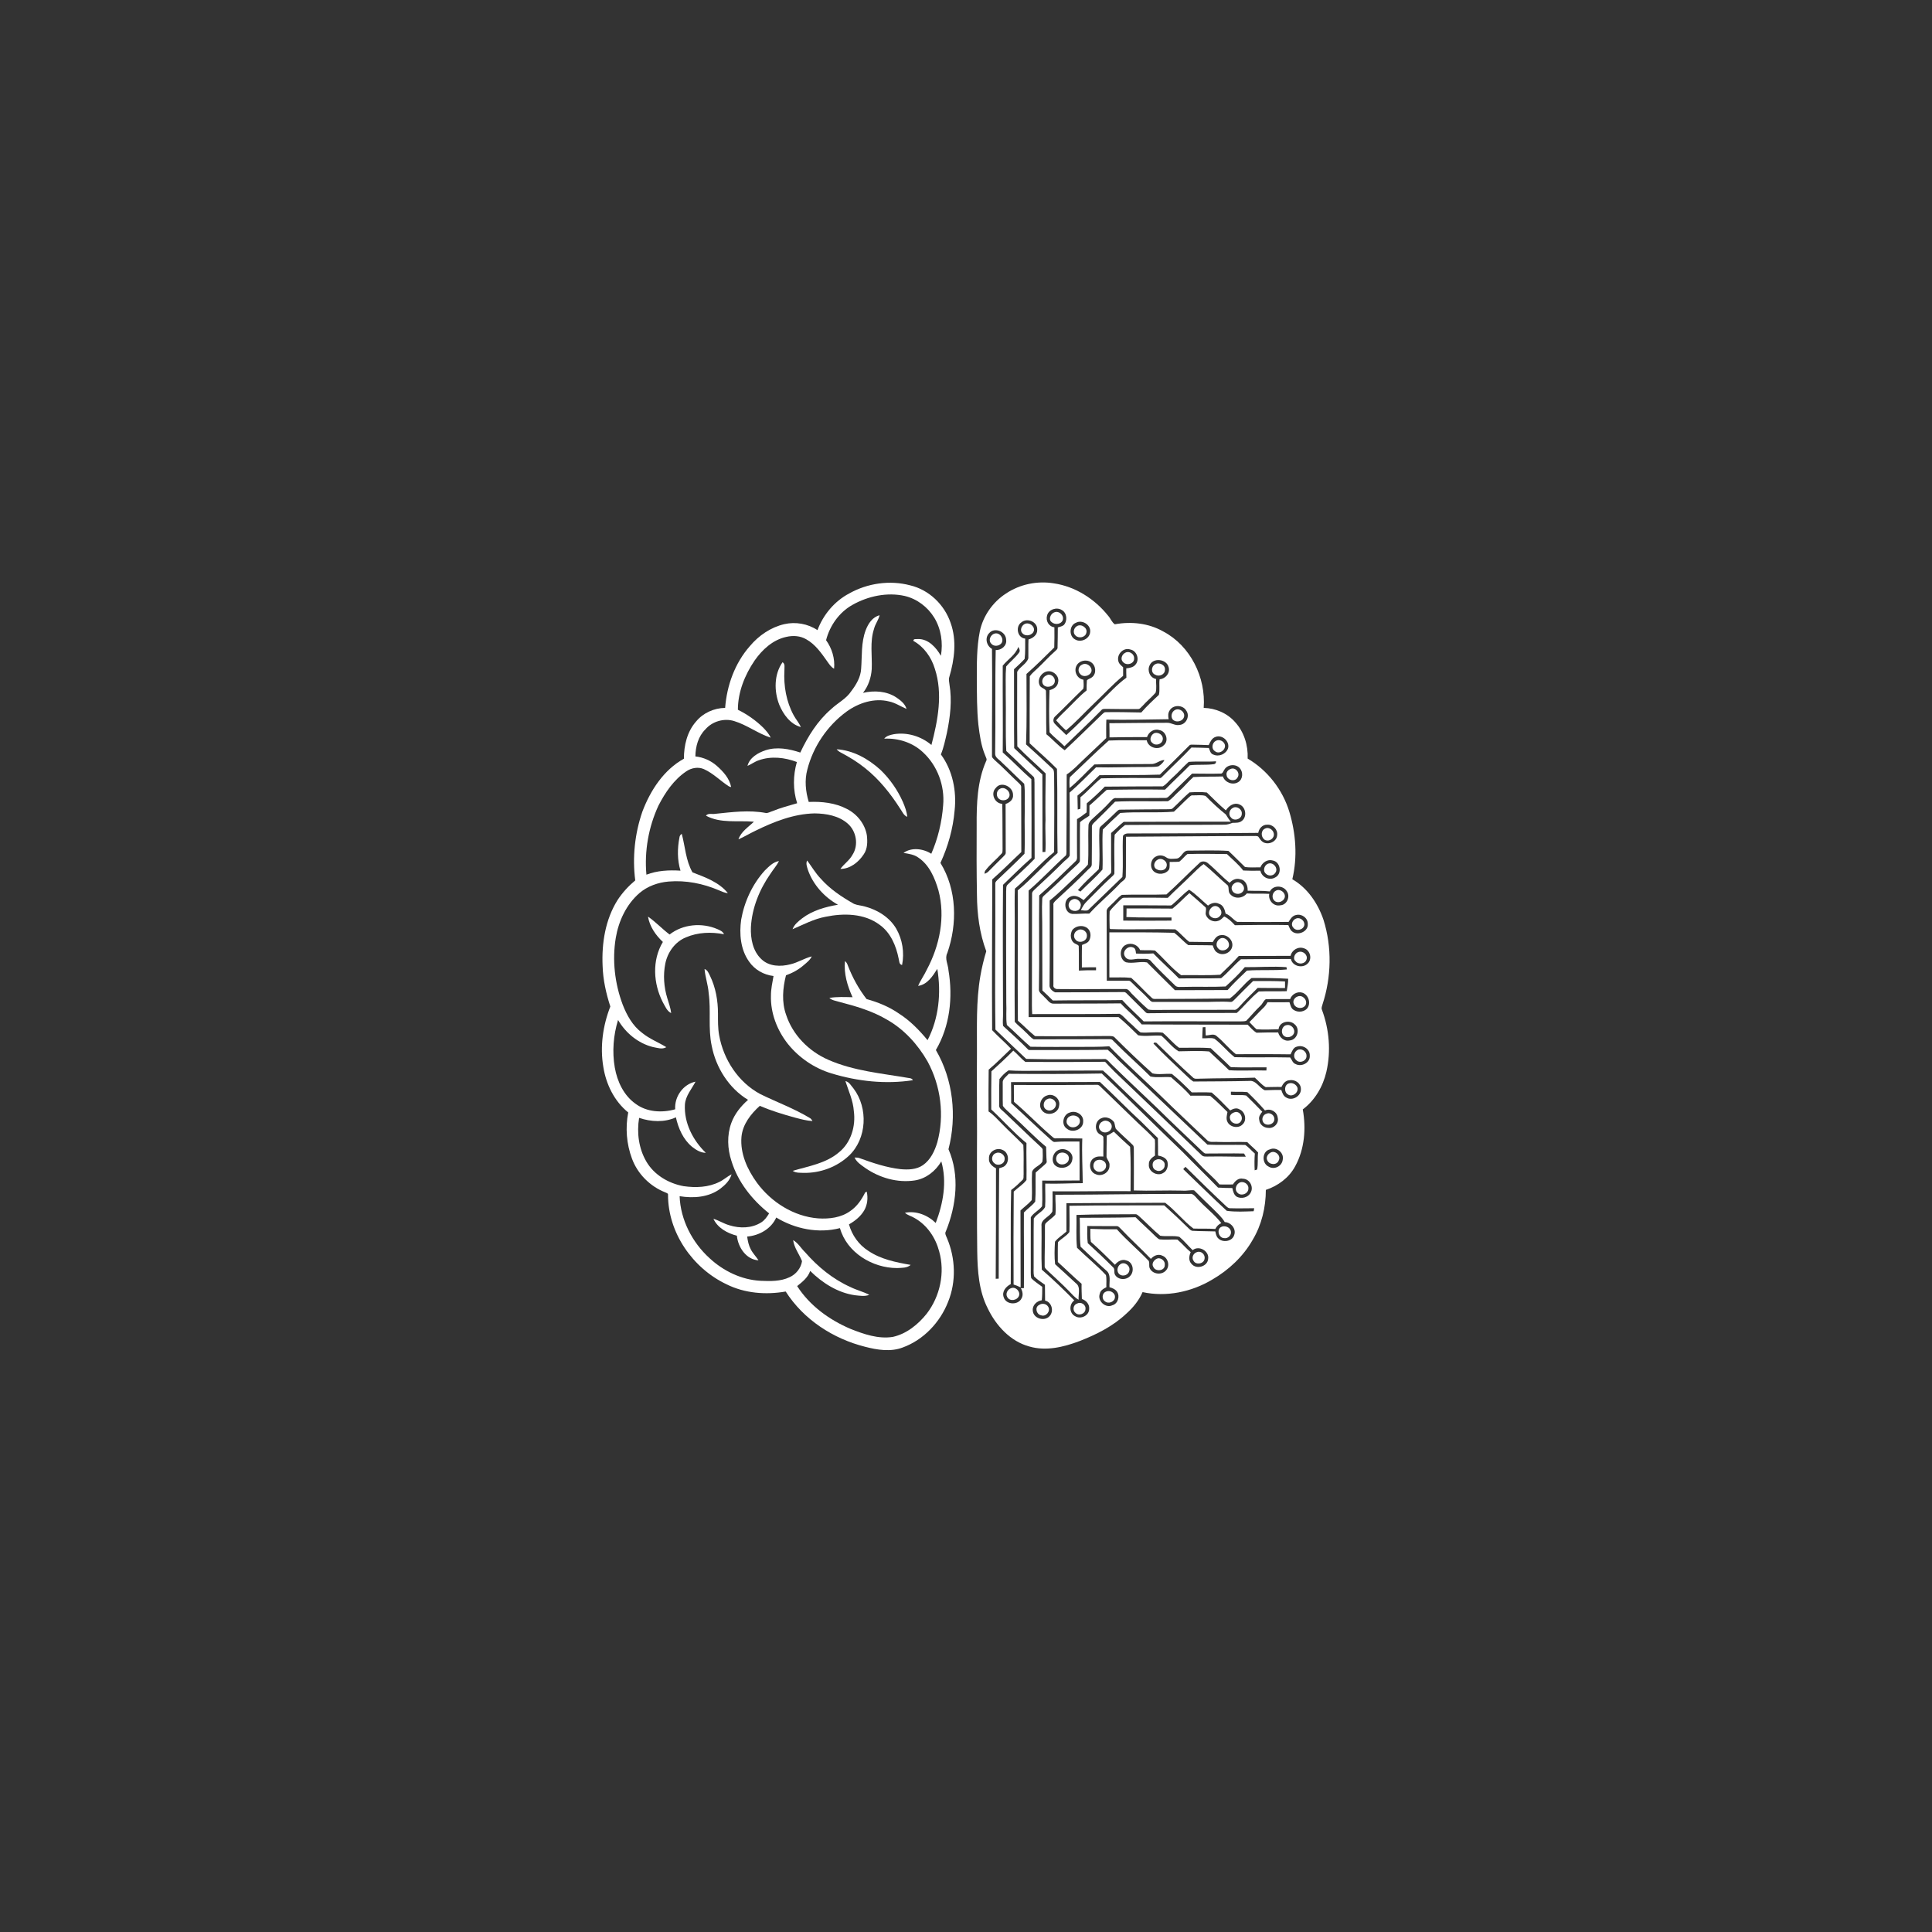 <svg xmlns="http://www.w3.org/2000/svg" xmlns:xlink="http://www.w3.org/1999/xlink" width="500" zoomAndPan="magnify" viewBox="0 0 375 375" height="500" preserveAspectRatio="xMidYMid meet" version="1.0"><rect x="0" y="0" width="375" height="375" fill="#333333" stroke="none"/><defs><clipPath id="22c81f517b"><path d="M 116.438 113 L 186 113 L 186 262.5 L 116.438 262.5 Z M 116.438 113 " clip-rule="nonzero"/></clipPath><clipPath id="5850bc0b79"><path d="M 189 113 L 258.938 113 L 258.938 262 L 189 262 Z M 189 113 " clip-rule="nonzero"/></clipPath></defs><g clip-path="url(#22c81f517b)"><path fill="#ffffff" d="M 164.812 115.199 C 168.371 113.199 172.703 112.562 176.676 113.617 C 180.316 114.48 183.316 117.367 184.512 120.898 C 185.734 124.285 185.262 128.012 184.262 131.398 C 184.098 131.871 184.234 132.344 184.289 132.844 C 184.82 135.984 184.43 139.18 183.789 142.266 C 183.457 143.68 183.18 145.098 182.625 146.434 C 184.902 149.516 185.707 153.547 185.289 157.324 C 184.984 160.852 184.012 164.297 182.539 167.492 C 185.734 172.691 185.848 179.305 183.875 184.973 C 183.316 186.055 184.039 187.223 184.098 188.332 C 184.984 193.586 184.375 199.172 181.652 203.809 C 185.012 209.562 185.762 216.648 184.098 223.066 C 186.32 228.121 185.625 233.984 183.598 238.988 C 183.316 239.434 183.652 239.902 183.82 240.348 C 185.457 244.211 185.625 248.738 184.039 252.656 C 182.484 256.66 179.262 260.078 175.203 261.551 C 172.871 262.438 170.285 262.023 167.926 261.41 C 161.73 259.855 155.977 256.133 152.504 250.684 C 148.641 251.352 144.559 251.047 141 249.27 C 134.441 246.156 129.664 239.266 129.664 231.93 C 129.719 231.598 129.301 231.539 129.109 231.43 C 126.164 230.262 123.746 227.844 122.66 224.871 C 121.605 222.039 121.355 218.898 121.938 215.926 C 119.215 213.73 117.633 210.422 117.105 207.09 C 116.438 203.145 117.02 199.059 118.465 195.363 C 117.633 192.809 117.047 190.168 116.965 187.473 C 116.77 183.082 117.492 178.496 119.855 174.719 C 120.801 173.273 121.969 171.996 123.301 170.883 C 122.719 166.41 123.219 161.77 124.691 157.52 C 126.246 153.406 128.828 149.434 132.746 147.266 C 132.746 144.711 133.359 142.016 135.109 140.043 C 136.473 138.375 138.609 137.43 140.75 137.402 C 141.082 133.039 142.641 128.703 145.559 125.398 C 147.281 123.344 149.613 121.758 152.227 121.148 C 154.422 120.648 156.809 121.062 158.672 122.312 C 159.785 119.312 161.98 116.703 164.812 115.199 Z M 165.426 117.426 C 162.867 118.867 161.062 121.453 160.34 124.258 C 161.477 125.844 162.09 127.816 161.895 129.789 C 161.285 129.484 160.949 128.898 160.562 128.371 C 159.422 126.762 158.254 125.066 156.504 124.094 C 155.336 123.398 153.922 123.316 152.613 123.621 C 150.031 124.176 147.945 126.094 146.473 128.203 C 144.559 131.012 143.223 134.344 143.223 137.762 C 145.027 138.652 146.695 139.82 148.141 141.238 C 148.695 141.82 149.254 142.43 149.586 143.18 C 147.113 142.375 144.973 140.707 142.5 139.957 C 140.527 139.348 138.25 140.016 136.914 141.57 C 135.527 142.93 135 144.902 134.973 146.82 C 136.5 146.988 137.973 147.629 139.137 148.656 C 140.391 149.766 141.582 151.074 141.918 152.77 C 141.805 152.738 141.582 152.684 141.473 152.629 C 139.832 151.574 138.445 150.102 136.637 149.293 C 135.527 148.793 134.191 149.043 133.219 149.711 C 130.805 151.324 129.109 153.824 127.801 156.379 C 125.883 160.52 125.051 165.215 125.469 169.773 C 127.578 168.965 129.859 168.855 132.082 168.996 C 131.441 166.91 131.469 164.66 131.887 162.52 C 131.914 162.242 132.082 161.992 132.332 161.855 C 132.996 164.355 133.109 167.051 134.414 169.328 C 136.887 170.273 139.582 171.246 141.277 173.355 C 140.668 173.328 140.082 173.023 139.527 172.801 C 136.473 171.496 133.137 170.828 129.801 171.105 C 127.746 171.273 125.691 171.996 124.105 173.355 C 121.551 175.578 120.078 178.773 119.523 182.027 C 118.801 186.359 119.328 190.891 120.855 194.973 C 121.66 197.059 122.801 199.113 124.633 200.477 C 126.051 201.645 127.801 202.309 129.332 203.254 C 128.523 203.754 127.551 203.367 126.719 203.227 C 123.855 202.504 121.438 200.504 119.965 197.977 C 119.051 200.949 118.801 204.145 119.328 207.199 C 119.801 209.922 121.078 212.645 123.383 214.258 C 125.551 215.871 128.496 216.035 131.055 215.312 C 130.887 212.867 132.582 210.449 135 209.949 C 134.25 211.395 133.055 212.703 132.941 214.398 C 132.746 217.953 134.5 221.344 137 223.762 C 136 223.762 135.109 223.203 134.332 222.594 C 132.609 221.176 131.664 219.008 131.191 216.871 C 128.969 217.898 126.355 217.758 124.051 216.98 C 123.578 219.844 123.969 222.898 125.441 225.43 C 126.941 228.039 129.773 229.707 132.691 230.234 C 135.027 230.566 137.5 230.484 139.641 229.402 C 140.473 229.012 141.168 228.344 142 227.93 C 141.668 229.125 140.75 230.012 139.805 230.734 C 137.582 232.402 134.582 232.625 131.914 232.18 C 132.082 236.766 134.359 241.156 137.723 244.211 C 140.418 246.711 143.918 248.406 147.613 248.602 C 149.504 248.684 151.504 248.738 153.254 247.906 C 154.504 247.352 155.477 246.129 155.672 244.793 C 155.145 243.434 154.145 242.211 153.949 240.711 C 154.922 241.266 155.477 242.293 156.281 243.07 C 158.727 245.879 161.672 248.297 165.09 249.824 C 166.258 250.406 167.562 250.715 168.73 251.324 C 167.84 251.684 166.867 251.492 165.953 251.406 C 162.617 250.934 159.617 249.02 157.254 246.684 C 156.84 247.961 155.727 248.824 154.727 249.629 C 157.172 253.438 160.977 256.188 165.09 257.938 C 167.676 258.965 170.48 259.938 173.289 259.492 C 175.953 258.91 178.207 257.074 179.871 254.992 C 182.484 251.602 183.457 246.988 182.289 242.879 C 181.594 240.238 179.957 237.793 177.539 236.43 C 176.926 236.043 176.176 235.902 175.648 235.402 C 177.816 234.957 180.066 235.848 181.625 237.375 C 183.066 233.598 183.848 229.402 182.707 225.426 C 181.594 227.316 179.734 228.789 177.539 229.125 C 174.176 229.625 170.73 228.625 167.953 226.707 C 167.176 226.148 166.285 225.594 165.867 224.676 C 166.23 224.676 166.617 224.676 166.98 224.844 C 169.508 225.762 172.094 226.621 174.762 226.93 C 176.234 227.066 177.871 227.039 179.148 226.148 C 180.621 225.121 181.43 223.398 181.93 221.73 C 183.348 216.508 182.625 210.785 180.039 206.031 C 178.148 202.727 175.484 199.781 172.121 197.891 C 169.258 196.195 166.035 195.281 162.84 194.445 C 162.199 194.25 161.477 194.168 160.977 193.695 C 162.48 193.445 163.98 193.531 165.48 193.559 C 164.48 191.363 163.758 188.973 164.008 186.555 C 164.285 186.75 164.453 187.055 164.562 187.391 C 165.453 189.723 166.676 191.945 168.203 193.918 C 170.426 194.531 172.594 195.418 174.48 196.727 C 176.621 198.086 178.43 199.949 180.039 201.895 C 182.234 197.668 182.707 192.723 181.93 188.055 C 181.039 189.473 179.984 191.113 178.207 191.363 C 178.68 190.25 179.398 189.277 179.902 188.195 C 182.375 183.555 183.539 177.996 182.152 172.828 C 181.457 170.438 180.402 167.91 178.262 166.465 C 177.426 165.855 176.371 165.715 175.371 165.551 C 176.926 164.41 179.207 164.715 180.762 165.715 C 182.066 162.742 182.816 159.547 183.066 156.297 C 183.402 152.516 181.957 148.602 179.148 146.016 C 177.148 144.125 174.344 143.238 171.621 143.375 C 172.066 142.82 172.789 142.652 173.453 142.516 C 176.039 142.07 178.789 142.902 180.789 144.598 C 182.039 139.82 183.039 134.652 181.457 129.816 C 180.789 127.594 179.344 125.539 177.289 124.398 C 177.262 123.898 177.898 124.094 178.207 124.035 C 180.207 124.008 181.707 125.676 182.625 127.289 C 183.066 124.789 182.68 122.094 181.344 119.898 C 180.066 117.812 177.984 116.23 175.594 115.672 C 172.23 114.922 168.508 115.672 165.426 117.426 Z M 165.426 117.426 " fill-opacity="1" fill-rule="nonzero"/></g><g clip-path="url(#5850bc0b79)"><path fill="#ffffff" d="M 195.266 115.199 C 197.961 113.395 201.352 112.699 204.547 113.227 C 208.715 113.84 212.492 116.258 215.105 119.535 C 215.578 120.062 215.801 120.785 216.383 121.176 C 219.551 120.59 222.941 120.953 225.773 122.562 C 231.082 125.344 234.082 131.512 233.637 137.402 C 235.945 137.457 238.223 138.43 239.75 140.18 C 241.473 142.07 242.281 144.684 242.168 147.238 C 246.031 149.516 248.949 153.27 250.254 157.547 C 251.531 161.77 251.867 166.355 250.84 170.66 C 253.812 172.383 255.812 175.359 256.895 178.555 C 258.562 183.859 258.422 189.695 256.699 194.945 C 256.617 195.281 256.422 195.641 256.59 196.004 C 258.008 199.809 258.367 204.059 257.449 208.035 C 256.785 210.895 255.227 213.562 252.867 215.34 C 253.535 219.035 253.227 223.039 251.395 226.371 C 250.199 228.594 248.059 230.18 245.699 230.957 C 245.699 234.32 244.891 237.738 243.141 240.656 C 241.309 243.879 238.5 246.516 235.277 248.379 C 231.277 250.77 226.359 251.797 221.773 250.797 C 221.078 252.406 219.941 253.797 218.633 254.965 C 216.051 257.41 212.828 259.02 209.547 260.301 C 206.465 261.465 203.047 262.301 199.797 261.355 C 196.102 260.355 193.32 257.297 191.711 253.938 C 189.988 250.547 189.738 246.684 189.68 242.934 C 189.598 236.902 189.652 230.848 189.625 224.816 C 189.68 218.008 189.57 211.203 189.625 204.367 C 189.652 199.391 189.43 194.363 190.293 189.418 C 190.57 187.805 190.961 186.195 191.434 184.637 C 190.125 181.137 189.652 177.414 189.625 173.691 C 189.543 169.219 189.543 164.715 189.57 160.242 C 189.543 156.02 189.68 151.656 191.402 147.738 C 191.652 147.379 191.348 147.016 191.238 146.656 C 190.43 144.766 190.152 142.68 189.902 140.652 C 189.598 137.734 189.625 134.816 189.598 131.898 C 189.598 128.789 189.57 125.621 190.18 122.562 C 190.793 119.59 192.684 116.867 195.266 115.199 Z M 203.242 119.453 C 202.934 120.48 203.547 121.621 204.656 121.758 C 204.688 123.062 204.656 124.371 204.629 125.676 C 202.852 127.426 201.102 129.176 199.238 130.816 C 199.238 135.375 199.324 139.93 199.156 144.488 C 200.879 146.016 202.574 147.598 204.27 149.184 C 204.602 149.434 204.574 149.906 204.602 150.293 C 204.656 155.324 204.629 160.352 204.602 165.383 C 201.906 167.578 199.629 170.246 196.988 172.496 C 196.906 174.469 196.961 176.441 196.961 178.414 C 196.961 185.055 196.906 191.695 196.961 198.336 C 197.574 199.031 198.352 199.586 198.988 200.254 C 199.547 200.727 199.988 201.363 200.629 201.727 C 205.352 201.727 210.074 201.727 214.801 201.699 C 215.246 201.727 215.773 201.586 216.078 202.004 C 218.41 204.395 220.941 206.59 223.301 208.949 C 224.609 209.23 225.969 208.949 227.305 209.09 C 228.582 210.23 229.941 211.367 231.055 212.676 C 232.332 212.676 233.609 212.645 234.891 212.703 C 236.082 213.648 237.141 214.785 238.25 215.84 C 238.141 216.453 237.945 217.121 238.223 217.703 C 238.695 218.785 240.336 219.121 241.168 218.258 C 242.113 217.426 241.668 215.758 240.559 215.312 C 239.973 214.953 239.309 215.23 238.777 215.535 C 237.586 214.367 236.473 213.117 235.195 212.062 C 233.918 211.98 232.609 212.035 231.332 212.035 C 230.082 210.785 228.832 209.535 227.469 208.449 C 226.219 208.34 224.887 208.645 223.691 208.34 C 221.191 206.09 218.773 203.781 216.41 201.422 C 216.133 201.059 215.66 201.113 215.273 201.086 C 210.492 201.113 205.688 201.172 200.906 201.113 C 199.738 200.172 198.711 199.086 197.574 198.113 C 197.488 189.695 197.602 181.25 197.543 172.828 C 200.27 170.578 202.602 167.883 205.27 165.578 C 205.156 160.129 205.297 154.684 205.156 149.238 C 203.465 147.488 201.602 145.934 199.852 144.266 C 199.852 139.93 199.852 135.598 199.879 131.262 C 200.297 130.648 200.906 130.207 201.406 129.707 C 202.574 128.621 203.602 127.426 204.824 126.371 C 204.992 126.176 205.324 125.98 205.27 125.676 C 205.297 124.371 205.324 123.094 205.324 121.785 C 205.715 121.648 206.16 121.59 206.492 121.312 C 207.242 120.48 207.102 118.926 206.074 118.395 C 205.074 117.785 203.547 118.285 203.242 119.453 Z M 198.266 120.785 C 197.043 121.59 197.461 123.816 198.988 123.953 C 198.961 125.258 199.047 126.594 198.879 127.898 C 198.238 128.594 197.516 129.262 196.82 129.898 C 196.852 135.012 196.793 140.098 196.852 145.211 C 198.656 146.934 200.488 148.629 202.324 150.324 C 202.352 155.352 202.324 160.352 202.352 165.383 C 202.492 165.383 202.77 165.355 202.906 165.355 C 203.047 163.297 202.824 161.215 202.934 159.16 C 202.879 156.156 202.934 153.129 202.961 150.129 C 201.156 148.352 199.211 146.711 197.461 144.875 C 197.406 140.07 197.434 135.234 197.434 130.398 C 197.961 129.398 199.266 128.871 199.602 127.762 C 199.629 126.539 199.574 125.344 199.629 124.121 C 200.488 123.871 201.379 123.23 201.324 122.23 C 201.406 120.676 199.379 119.867 198.266 120.785 Z M 208.852 120.871 C 207.52 121.371 207.438 123.48 208.688 124.121 C 209.797 124.789 211.52 124.008 211.605 122.648 C 211.742 121.258 210.047 120.23 208.852 120.871 Z M 192.016 122.871 C 191.098 123.785 191.461 125.344 192.543 125.953 C 192.625 132.902 192.516 139.848 192.543 146.793 C 192.543 147.098 192.848 147.266 193.016 147.488 C 194.598 148.852 196.016 150.379 197.543 151.797 C 197.852 152.102 198.293 152.406 198.211 152.906 C 198.211 157.074 198.238 161.215 198.238 165.383 C 196.352 167.133 194.543 168.996 192.598 170.691 C 192.57 180.441 192.516 190.195 192.57 199.949 C 193.738 201.199 195.07 202.309 196.238 203.559 C 194.793 204.922 193.434 206.34 191.902 207.617 C 191.875 210.312 191.848 213.035 191.875 215.73 C 192.848 216.371 193.598 217.258 194.434 218.094 C 195.793 219.508 197.266 220.816 198.629 222.23 C 198.738 224.121 198.656 226.012 198.684 227.93 C 198.629 228.289 198.766 228.734 198.488 229.012 C 197.793 229.707 197.07 230.375 196.266 230.984 C 196.102 237.07 196.238 243.156 196.184 249.242 C 195.266 249.711 194.406 250.684 194.82 251.797 C 195.266 253.297 197.656 253.379 198.293 251.992 C 198.629 251.379 198.488 250.656 198.156 250.047 C 198.293 250.047 198.602 250.02 198.738 250.02 C 198.797 245.129 198.711 240.238 198.738 235.348 C 199.434 234.598 200.324 234.043 200.934 233.234 C 201.074 231.375 200.961 229.484 201.02 227.594 C 201.602 227.066 202.184 226.594 202.77 226.066 C 202.934 225.871 203.242 225.707 203.156 225.398 C 203.074 224.457 203.102 223.539 203.047 222.594 C 200.738 220.676 198.711 218.508 196.488 216.508 C 195.906 215.871 195.129 215.371 194.656 214.648 C 194.598 213.203 194.656 211.73 194.629 210.258 C 194.516 209.422 195.348 208.98 195.793 208.422 C 201.824 208.477 207.852 208.477 213.855 208.367 C 219.133 213.395 224.301 218.566 229.555 223.594 C 231.832 225.93 234.168 228.18 236.418 230.512 C 237.336 230.566 238.277 230.598 239.195 230.598 C 239.336 231.234 239.5 231.984 240.113 232.32 C 241.031 232.734 242.281 232.43 242.754 231.484 C 243.391 230.375 242.559 228.816 241.25 228.789 C 240.391 228.594 239.723 229.234 239.309 229.902 C 238.445 229.902 237.555 229.93 236.695 229.902 C 235.582 228.539 234.168 227.457 233 226.18 C 231.555 224.621 230 223.121 228.469 221.648 C 225.023 218.285 221.578 214.926 218.078 211.59 C 216.746 210.34 215.465 208.977 214.078 207.785 C 209.824 207.812 205.547 207.785 201.297 207.84 C 199.461 207.84 197.602 207.895 195.766 207.758 C 195.07 208.199 194.488 208.812 193.988 209.449 C 193.906 211.117 193.961 212.785 193.934 214.426 C 193.82 215.121 194.516 215.48 194.934 215.898 C 197.293 218.121 199.574 220.371 201.961 222.566 C 202.156 222.762 202.434 222.953 202.379 223.262 C 202.406 224.012 202.434 224.762 202.324 225.484 C 201.824 226.316 200.629 226.539 200.324 227.457 C 200.211 229.289 200.379 231.098 200.27 232.93 C 199.629 233.68 198.797 234.266 198.074 234.957 C 198.102 239.934 198.074 244.906 198.102 249.879 C 197.656 249.656 197.211 249.461 196.738 249.324 C 196.711 243.32 196.711 237.32 196.766 231.289 C 197.574 230.512 198.574 229.93 199.238 229.039 C 199.297 226.648 199.184 224.262 199.238 221.871 C 196.793 219.871 194.711 217.48 192.402 215.34 C 192.375 212.867 192.402 210.422 192.434 207.949 C 193.875 206.645 195.32 205.312 196.684 203.922 C 197.516 204.617 198.156 205.449 199.016 206.117 C 204.156 206.145 209.324 206.145 214.492 206.09 C 215.105 206.727 215.688 207.395 216.328 208.008 C 221.969 213.367 227.555 218.758 233.168 224.148 C 233.555 224.621 234.195 224.457 234.75 224.484 C 237.113 224.426 239.445 224.539 241.809 224.512 C 241.723 224.344 241.559 224.039 241.473 223.898 C 239.027 223.844 236.555 223.898 234.109 223.898 C 233.75 223.926 233.527 223.594 233.277 223.398 C 230.387 220.621 227.469 217.898 224.637 215.09 C 221.719 212.285 218.746 209.535 215.855 206.699 C 215.41 206.312 215.105 205.781 214.578 205.562 C 209.438 205.562 204.297 205.672 199.184 205.531 C 197.184 203.645 195.184 201.754 193.211 199.836 C 193.07 190.336 193.238 180.832 193.184 171.328 C 193.293 171.105 193.434 170.941 193.625 170.773 C 195.379 169.105 197.156 167.438 198.852 165.715 C 198.988 162.883 198.824 160.02 198.906 157.156 C 198.852 155.492 199.016 153.797 198.797 152.129 C 197.324 150.793 195.961 149.379 194.488 148.016 C 194.016 147.461 193.098 147.07 193.156 146.238 C 193.266 139.543 193.125 132.844 193.266 126.176 C 194.348 126.23 195.461 125.344 195.293 124.203 C 195.266 122.535 193.016 121.703 192.016 122.871 Z M 194.629 129.207 C 194.598 134.816 194.684 140.43 194.629 146.043 C 196.543 147.711 198.266 149.57 200.184 151.238 C 200.211 156.324 200.238 161.438 200.211 166.523 C 198.293 168.188 196.516 169.996 194.684 171.746 C 194.598 180.082 194.684 188.418 194.684 196.727 C 194.711 197.531 194.57 198.363 194.711 199.141 C 196.352 200.672 198.043 202.145 199.602 203.754 L 199.766 203.809 C 204.852 203.809 209.938 203.84 214.996 203.754 C 215.965 204.531 216.746 205.504 217.688 206.34 C 223.246 211.617 228.805 216.898 234.359 222.176 C 236.805 222.289 239.25 222.176 241.695 222.23 C 242.391 222.676 242.918 223.371 243.559 223.898 C 243.477 224.984 243.477 226.066 243.531 227.152 C 243.641 227.121 243.891 227.039 244.004 227.012 C 244.227 225.93 244.059 224.789 244.195 223.703 C 243.559 222.984 242.754 222.371 242.086 221.676 C 240.195 221.594 238.277 221.73 236.391 221.648 C 235.641 221.566 234.723 221.871 234.195 221.203 C 231.25 218.371 228.219 215.562 225.305 212.703 C 221.969 209.48 218.523 206.395 215.301 203.086 C 213.438 203.227 211.578 203.172 209.715 203.199 C 206.465 203.199 203.242 203.227 200.016 203.172 C 198.434 201.836 196.988 200.309 195.434 198.949 C 195.211 197.531 195.406 196.086 195.32 194.641 C 195.293 187.445 195.266 180.219 195.293 173.023 C 195.348 172.578 195.211 172.023 195.598 171.691 C 197.324 170.023 199.156 168.438 200.824 166.688 C 200.824 161.742 200.797 156.797 200.797 151.852 C 200.738 151.488 200.879 151.043 200.602 150.766 C 198.797 149.129 197.102 147.406 195.32 145.766 C 195.129 142.07 195.293 138.375 195.211 134.68 C 195.238 132.902 195.129 131.121 195.293 129.371 C 196.07 128.426 197.07 127.676 197.793 126.676 C 198.074 126.344 197.852 125.898 197.656 125.566 C 197.07 127.176 195.598 127.984 194.629 129.207 Z M 217.051 128.234 C 217.133 128.789 217.578 129.148 217.996 129.512 C 217.996 130.066 217.996 130.621 217.996 131.18 C 215.965 132.844 214.188 134.816 212.27 136.625 C 210.465 138.348 208.824 140.18 206.91 141.766 C 206.215 141.18 205.602 140.484 204.992 139.82 C 205.656 139.012 206.438 138.32 207.188 137.57 C 208.41 136.375 209.547 135.098 210.91 134.012 C 210.91 133.371 210.91 132.707 210.965 132.066 C 211.215 131.762 211.688 131.707 211.992 131.43 C 212.883 130.707 212.715 129.148 211.77 128.539 C 210.828 127.898 209.383 128.234 208.91 129.289 C 208.41 130.371 209.105 131.762 210.297 131.93 C 210.297 132.512 210.41 133.094 210.27 133.68 C 208.438 135.43 206.715 137.234 204.879 138.984 C 204.434 139.32 204.297 140.043 204.715 140.457 C 205.406 141.238 206.242 141.93 206.965 142.68 C 209.27 140.598 211.438 138.348 213.633 136.152 C 215.273 134.594 216.801 132.871 218.633 131.539 C 218.605 130.93 218.605 130.344 218.605 129.734 C 219.246 129.648 219.996 129.539 220.414 128.984 C 221.246 128.012 220.664 126.289 219.383 126.066 C 218.078 125.621 216.773 126.953 217.051 128.234 Z M 223.137 129.148 C 222.637 130.176 223.191 131.566 224.387 131.789 C 224.359 132.68 224.551 133.594 224.301 134.457 C 223.496 135.375 222.551 136.125 221.746 137.039 C 221.469 137.262 221.246 137.68 220.855 137.625 C 218.828 137.652 216.828 137.625 214.801 137.598 C 214.438 137.625 213.992 137.512 213.742 137.875 C 211.41 140.266 208.992 142.516 206.602 144.848 C 205.688 143.902 204.574 143.098 203.715 142.125 C 203.602 139.402 203.602 136.68 203.715 133.957 C 204.492 133.762 205.27 133.289 205.379 132.43 C 205.656 131.289 204.574 130.207 203.434 130.289 C 202.211 130.398 201.27 131.789 201.77 132.957 C 201.961 133.539 202.77 133.566 203.02 134.066 C 203.102 136.875 203.02 139.68 203.102 142.516 C 204.324 143.488 205.379 144.738 206.66 145.625 C 209.105 143.348 211.465 141.016 213.883 138.68 C 214.105 138.512 214.301 138.207 214.605 138.234 C 216.91 138.18 219.219 138.262 221.523 138.293 C 222.578 137.07 223.746 135.984 224.941 134.875 C 225.164 133.902 224.941 132.844 225.082 131.844 C 226.219 131.762 227.164 130.648 226.832 129.512 C 226.441 127.871 223.773 127.594 223.137 129.148 Z M 227.027 137.902 C 226.691 138.402 226.719 139.012 226.832 139.598 C 222.801 139.652 218.773 139.766 214.742 139.68 C 214.688 140.875 214.715 142.07 214.715 143.266 C 213.301 144.625 211.855 145.988 210.438 147.32 C 209.324 148.352 208.324 149.488 207.047 150.324 C 207.047 155.047 207.02 159.742 206.992 164.465 C 206.965 164.992 207.074 165.52 206.91 166.02 C 204.434 168.246 202.184 170.691 199.656 172.855 C 199.684 181.055 199.656 189.223 199.656 197.418 C 205.465 197.449 211.297 197.391 217.105 197.418 C 218.441 198.504 219.664 199.727 220.914 200.949 C 222.359 201.227 223.914 200.895 225.414 201.031 C 226.582 201.977 227.469 203.281 228.777 204.059 C 230.75 204.031 232.723 203.922 234.695 204.09 C 235.973 205.312 237.305 206.477 238.555 207.727 C 240.973 207.895 243.391 207.699 245.809 207.785 C 245.809 207.645 245.836 207.34 245.836 207.172 C 243.641 207.145 241.418 207.227 239.223 207.145 C 238.973 207.172 238.75 207.062 238.613 206.867 C 237.445 205.699 236.195 204.59 235 203.449 C 232.973 203.281 230.887 203.395 228.859 203.367 C 227.691 202.531 226.805 201.363 225.691 200.449 C 224.273 200.227 222.828 200.531 221.387 200.395 C 220.605 199.863 220.023 199.113 219.301 198.531 C 218.605 197.977 218.105 197.199 217.328 196.781 C 211.66 196.863 206.02 196.809 200.352 196.836 C 200.27 195.727 200.297 194.586 200.297 193.473 C 200.297 186.832 200.324 180.191 200.324 173.551 C 200.27 173.051 200.738 172.773 201.02 172.469 C 202.797 170.828 204.547 169.188 206.242 167.492 C 206.688 166.992 207.324 166.66 207.633 166.078 C 207.633 161.992 207.66 157.938 207.602 153.852 C 209.383 152.297 211.047 150.602 212.742 148.934 C 215.91 149.016 219.078 148.852 222.246 148.879 C 223.109 148.82 223.996 148.934 224.859 148.738 C 225.332 148.434 225.773 148.043 226.023 147.516 C 225.082 147.516 224.387 148.352 223.441 148.293 C 219.773 148.352 216.078 148.266 212.41 148.379 C 210.797 149.906 209.324 151.574 207.602 152.961 C 207.602 152.266 207.52 151.547 207.66 150.852 C 210.188 148.488 212.633 146.043 215.215 143.738 C 217.66 143.625 220.133 143.711 222.578 143.68 C 222.859 145.152 224.859 145.711 225.887 144.652 C 226.941 143.793 226.332 141.902 225.023 141.707 C 223.996 141.375 222.969 142.07 222.637 143.07 C 220.219 143.07 217.773 143.07 215.355 143.125 C 215.355 142.207 215.355 141.293 215.328 140.375 C 219.051 140.348 222.746 140.293 226.469 140.293 C 227.332 140.234 228.082 140.902 228.941 140.707 C 230.223 140.625 231.027 138.984 230.25 137.93 C 229.582 136.762 227.664 136.762 227.027 137.902 Z M 234.609 144.625 C 233.668 144.57 232.695 144.57 231.75 144.543 C 231.445 144.57 231.055 144.434 230.832 144.711 C 228.941 146.598 227.055 148.488 225.137 150.352 C 221.246 150.488 217.328 150.406 213.41 150.461 C 212.02 151.824 210.66 153.211 209.133 154.434 C 209.16 155.324 209.16 156.242 209.188 157.129 C 209.324 157.102 209.574 157.02 209.688 156.992 C 209.742 156.242 209.688 155.492 209.715 154.742 C 211.133 153.602 212.301 152.184 213.715 151.074 C 217.551 150.988 221.387 150.988 225.219 151.016 C 225.523 150.934 225.664 150.629 225.887 150.461 C 227.664 148.656 229.527 146.961 231.25 145.098 C 232.387 145.098 233.527 145.152 234.641 145.184 C 234.832 145.656 234.945 146.293 235.5 146.461 C 236.582 146.961 237.945 146.375 238.363 145.266 C 238.75 143.934 237.25 142.516 235.918 143.043 C 235.223 143.266 234.891 144.016 234.609 144.625 Z M 230.723 147.879 C 229.637 148.852 228.664 149.988 227.555 150.961 C 226.914 151.488 226.441 152.238 225.691 152.629 C 221.941 152.656 218.191 152.629 214.438 152.684 C 213.328 153.824 212.16 154.906 210.938 155.934 C 210.938 156.52 210.938 157.102 210.91 157.688 C 210.297 158.156 209.715 158.602 209.047 158.992 C 209.02 161.215 209.047 163.41 209.047 165.633 C 209.02 166.16 209.215 166.828 208.715 167.215 C 206.41 169.438 204.129 171.691 201.711 173.801 C 201.629 179.832 201.77 185.887 201.656 191.918 C 201.547 192.668 202.324 193.031 202.711 193.531 C 203.297 194 203.715 194.891 204.574 194.809 C 208.883 194.781 213.215 194.809 217.523 194.754 C 218.828 196.168 220.355 197.363 221.605 198.836 C 228.469 198.891 235.305 198.863 242.168 198.891 C 242.723 199.449 243.227 200.059 243.891 200.449 C 245.281 200.395 246.699 200.395 248.086 200.395 C 248.363 201.363 249.254 202.199 250.336 201.949 C 251.809 201.836 252.422 199.754 251.309 198.836 C 250.336 197.863 248.281 198.309 248.172 199.781 C 246.754 199.809 245.309 199.891 243.891 199.781 C 243.391 199.363 242.973 198.836 242.504 198.391 C 243.391 197.531 244.227 196.586 245.113 195.723 C 245.504 195.391 245.781 194.973 246.031 194.531 C 247.449 194.531 248.863 194.559 250.281 194.531 C 250.449 194.945 250.504 195.418 250.809 195.781 C 251.559 196.559 252.977 196.559 253.699 195.754 C 254.535 194.754 253.977 193.031 252.754 192.668 C 251.781 192.391 250.727 193 250.422 193.918 C 248.836 193.945 247.281 193.891 245.699 193.945 C 245.227 194.25 245.059 194.863 244.641 195.223 C 243.668 196.141 242.836 197.168 241.891 198.141 C 241.445 198.281 241 198.227 240.559 198.254 C 234.359 198.254 228.164 198.199 221.996 198.254 C 220.605 196.863 219.133 195.559 217.828 194.113 C 213.328 194.195 208.824 194.113 204.352 194.195 C 203.684 193.531 203.02 192.863 202.324 192.25 C 202.297 188.332 202.324 184.414 202.297 180.496 C 202.324 178.496 202.184 176.469 202.297 174.469 C 202.297 173.996 202.797 173.746 203.074 173.441 C 205.129 171.633 207.047 169.66 209.074 167.828 C 209.297 167.578 209.633 167.383 209.605 166.992 C 209.633 164.52 209.574 162.074 209.633 159.602 C 210.16 159.074 210.855 158.77 211.438 158.324 C 211.465 157.656 211.465 157.02 211.465 156.352 C 212.605 155.379 213.688 154.297 214.828 153.297 C 218.605 153.238 222.359 153.211 226.137 153.27 C 227.719 151.656 229.359 150.156 230.941 148.543 C 232.5 148.348 234.082 148.543 235.641 148.32 C 235.918 148.266 236.055 148.07 236.027 147.766 C 234.25 147.906 232.473 147.738 230.723 147.879 Z M 237.641 149.406 C 237.418 149.684 237.336 150.211 236.891 150.156 C 235.055 150.211 233.223 150.156 231.387 150.156 C 230 151.547 228.555 152.879 227.164 154.297 C 226.887 154.547 226.609 154.906 226.191 154.879 C 223.023 154.906 219.855 154.906 216.66 154.906 C 216.133 154.824 215.801 155.297 215.465 155.629 C 214.438 156.77 213.301 157.797 212.16 158.824 C 211.742 159.215 211.242 159.66 211.27 160.297 C 211.16 162.797 211.355 165.328 211.16 167.828 C 210.547 168.578 209.77 169.219 209.074 169.91 C 207.324 171.551 205.629 173.273 203.742 174.801 C 203.742 180.246 203.77 185.723 203.715 191.168 C 203.629 191.836 204.242 192.363 204.797 192.613 C 209.215 192.586 213.605 192.613 218.023 192.559 C 218.301 192.527 218.523 192.641 218.691 192.836 C 219.883 194.031 221.078 195.223 222.301 196.418 C 222.469 196.613 222.664 196.695 222.914 196.668 C 228.637 196.586 234.359 196.641 240.059 196.613 C 241.531 195.281 242.754 193.668 244.336 192.445 C 246.141 192.363 247.949 192.445 249.754 192.391 C 249.867 191.586 250.059 190.805 250.031 189.973 C 247.672 189.836 245.281 189.805 242.918 189.836 C 241.391 191 240.25 192.695 238.695 193.809 C 234.055 193.863 229.414 193.891 224.746 193.891 C 224.387 193.863 223.914 194 223.609 193.723 C 222.219 192.473 220.996 191.055 219.578 189.805 C 218.16 189.641 216.746 189.75 215.328 189.723 C 215.328 186.805 215.301 183.887 215.328 180.969 C 219.523 180.969 223.719 180.941 227.914 181.055 C 228.887 181.777 229.664 182.723 230.637 183.441 C 232.223 183.473 233.805 183.441 235.391 183.5 C 235.582 184.055 235.777 184.664 236.363 184.945 C 237.391 185.582 238.918 184.945 239.168 183.75 C 239.445 182.473 238.113 181.25 236.863 181.527 C 236.141 181.609 235.723 182.305 235.391 182.859 C 233.859 182.832 232.332 182.832 230.832 182.805 C 229.859 182.082 229.109 181.109 228.137 180.387 C 223.941 180.277 219.719 180.469 215.523 180.332 L 215.383 180.191 C 215.355 179.082 215.328 177.969 215.383 176.887 C 215.883 176.164 216.551 175.609 217.16 174.941 C 217.496 174.664 217.773 174.191 218.301 174.246 C 221.078 174.246 223.859 174.219 226.664 174.273 C 228.137 172.773 229.719 171.383 231.191 169.91 C 232 169.16 232.723 168.328 233.637 167.715 C 235.277 169.023 236.723 170.523 238.336 171.883 C 238.586 172.383 238.336 173.105 238.777 173.551 C 239.613 174.551 241.223 174.414 242.004 173.414 C 243.445 173.523 244.918 173.414 246.363 173.496 C 246.113 174.746 247.227 175.996 248.504 175.719 C 249.809 175.664 250.504 173.996 249.754 172.969 C 249.031 171.801 247.113 171.773 246.477 173.023 C 245.059 172.855 243.613 172.941 242.168 172.883 C 242.223 171.941 241.781 170.801 240.723 170.66 C 239.945 170.41 239.168 170.773 238.668 171.355 C 237.195 170.188 235.945 168.773 234.5 167.578 C 234.082 167.188 233.359 167.051 232.887 167.438 C 230.691 169.469 228.637 171.605 226.414 173.605 C 223.523 173.719 220.633 173.578 217.746 173.691 C 216.969 174.219 216.41 174.969 215.715 175.578 C 215.328 175.996 214.715 176.359 214.801 177.023 C 214.828 181.469 214.801 185.918 214.828 190.363 C 216.215 190.363 217.605 190.363 218.996 190.363 C 219.355 190.305 219.578 190.641 219.828 190.863 C 220.828 191.891 221.914 192.781 222.887 193.836 C 223.164 194.113 223.441 194.531 223.914 194.473 C 226.996 194.473 230.109 194.473 233.223 194.473 C 235.082 194.504 236.945 194.336 238.809 194.473 C 239.195 194.531 239.445 194.168 239.695 193.945 C 240.863 192.75 242.031 191.586 243.227 190.418 C 245.281 190.418 247.363 190.391 249.422 190.5 C 249.422 190.918 249.422 191.363 249.422 191.777 C 247.645 191.777 245.891 191.777 244.113 191.75 C 242.945 192.945 241.723 194.086 240.613 195.336 C 240.309 195.641 239.973 196.086 239.5 196.004 C 234.555 196.031 229.609 195.977 224.637 196.031 C 224.051 196.004 223.469 196.086 222.887 195.945 C 221.801 195.004 220.801 194 219.801 193 C 219.355 192.613 219.051 191.863 218.355 191.973 C 214.023 191.945 209.688 192.027 205.352 191.973 C 204.879 192.027 204.352 191.695 204.465 191.195 C 204.465 186.027 204.465 180.832 204.465 175.664 C 204.379 175.273 204.715 175.023 204.938 174.773 C 206.992 172.883 209.047 170.996 210.992 168.996 C 211.328 168.605 211.938 168.328 211.91 167.746 C 211.938 165.355 211.938 162.938 211.938 160.547 C 211.883 160.047 212.301 159.742 212.605 159.438 C 213.91 158.188 215.188 156.906 216.438 155.602 C 219.855 155.434 223.273 155.574 226.691 155.52 C 227.527 155.047 228.109 154.211 228.832 153.602 C 229.832 152.738 230.637 151.684 231.637 150.824 C 233.555 150.711 235.473 150.766 237.363 150.711 C 237.75 151.879 239.25 152.461 240.309 151.824 C 241.25 151.297 241.336 149.906 240.668 149.129 C 239.863 148.184 238.195 148.379 237.641 149.406 Z M 193.293 152.934 C 192.211 153.988 193.043 155.965 194.543 156.02 C 194.598 158.91 194.57 161.824 194.598 164.715 C 194.57 165.02 194.656 165.41 194.434 165.66 C 193.434 166.773 192.266 167.688 191.348 168.855 C 191.152 169.078 191.07 169.301 191.125 169.605 C 191.402 169.469 191.684 169.355 191.875 169.133 C 192.793 168.215 193.711 167.273 194.656 166.355 C 194.906 166.078 195.266 165.828 195.211 165.438 C 195.211 162.297 195.184 159.188 195.184 156.047 C 195.961 155.797 196.738 155.184 196.629 154.27 C 196.629 152.656 194.293 151.574 193.293 152.934 Z M 227.637 156.879 C 227.387 157.129 226.969 157.047 226.664 157.074 C 223.578 157.102 220.496 157.102 217.41 157.156 C 217.105 157.129 216.91 157.379 216.719 157.547 C 215.746 158.52 214.742 159.438 213.715 160.352 C 213.438 160.547 213.383 160.883 213.383 161.188 C 213.27 163.688 213.578 166.242 213.27 168.715 C 211.883 170.023 210.465 171.328 209.215 172.773 C 209.355 172.828 209.574 172.969 209.715 173.051 C 211.133 171.605 212.688 170.301 213.992 168.773 C 214.105 166.188 213.883 163.578 214.051 161.02 C 215.16 159.91 216.273 158.852 217.438 157.797 C 220.887 157.52 224.387 157.824 227.859 157.547 C 228.832 156.656 229.723 155.711 230.691 154.824 C 230.941 154.629 231.164 154.324 231.5 154.379 C 232.332 154.406 233.195 154.242 234 154.492 C 235.25 155.77 236.527 156.965 237.918 158.074 C 238.25 158.547 238.5 159.074 238.918 159.492 C 231.973 159.492 225.023 159.492 218.105 159.52 C 217.246 160.188 216.496 160.992 215.66 161.688 C 215.688 164.02 215.633 166.328 215.688 168.66 C 215.66 168.965 215.801 169.355 215.523 169.578 C 213.715 171.219 212.051 172.969 210.324 174.719 C 209.605 174.164 208.633 173.578 207.715 174.078 C 206.297 174.664 206.547 177.191 208.102 177.387 C 209.215 177.441 210.324 177.273 211.438 177.332 C 213.27 175.301 215.41 173.578 217.301 171.578 C 217.688 171.051 218.578 170.773 218.523 170.023 C 218.578 167.492 218.523 164.938 218.551 162.41 C 226.746 162.383 234.945 162.27 243.141 162.27 C 243.504 162.297 243.891 162.188 244.227 162.383 C 244.504 162.742 244.699 163.16 245.086 163.41 C 246.113 164.105 247.836 163.41 247.895 162.105 C 248.059 161.02 247.031 159.965 245.949 160.074 C 245.031 160.047 244.363 160.824 244.227 161.66 C 236.141 161.742 228.027 161.742 219.914 161.77 C 219.246 161.824 218.383 161.574 217.969 162.242 C 217.828 164.883 218.051 167.578 217.855 170.219 C 215.66 172.355 213.438 174.496 211.215 176.637 C 210.77 176.859 210.242 176.691 209.797 176.664 C 210.105 176.051 210.438 175.441 210.938 174.969 C 212.492 173.441 213.992 171.828 215.605 170.355 C 215.828 170.105 216.188 169.91 216.301 169.551 C 216.355 167.051 216.188 164.52 216.355 162.02 C 216.969 161.324 217.66 160.688 218.383 160.129 C 224.773 160.074 231.164 160.129 237.586 160.074 C 238.168 160.102 238.695 159.91 239.223 159.715 C 239.836 159.688 240.531 159.77 241.059 159.324 C 242.113 158.52 241.809 156.574 240.531 156.129 C 239.5 155.711 238.473 156.434 237.945 157.297 C 236.641 156.215 235.473 154.992 234.25 153.824 C 233.137 153.684 232 153.738 230.887 153.797 C 229.75 154.77 228.75 155.879 227.637 156.879 Z M 228.277 166.66 C 227.637 166.688 226.914 166.828 226.359 166.41 C 225.805 166.02 225.051 165.91 224.441 166.215 C 223.359 166.66 223.078 168.246 223.887 169.078 C 224.746 169.91 226.332 169.719 226.941 168.715 C 227.082 168.246 226.996 167.773 227.027 167.301 C 227.664 167.273 228.305 167.328 228.914 167.242 C 229.5 166.801 229.914 166.188 230.473 165.77 C 233.027 165.688 235.582 165.742 238.141 165.77 C 239.223 166.801 240.391 167.773 241.309 168.965 C 242.418 169.023 243.531 169.023 244.641 168.996 C 244.891 170.273 246.391 170.996 247.531 170.301 C 248.895 169.633 248.559 167.301 247.059 167.023 C 246.031 166.715 245.004 167.41 244.641 168.355 C 243.641 168.328 242.613 168.438 241.641 168.273 C 240.559 167.242 239.527 166.16 238.445 165.16 C 235.832 164.992 233.195 165.105 230.582 165.105 C 229.527 165.078 229.332 166.633 228.277 166.66 Z M 227.555 175.578 C 227.332 175.828 226.969 175.746 226.664 175.746 C 223.773 175.719 220.914 175.719 218.023 175.719 C 218.023 176.719 218.023 177.691 218.023 178.691 C 221.137 178.719 224.273 178.719 227.387 178.691 C 227.387 178.555 227.387 178.246 227.387 178.082 C 224.469 178.055 221.551 178.137 218.633 177.996 C 218.66 177.441 218.66 176.887 218.66 176.328 C 221.637 176.328 224.609 176.328 227.582 176.359 C 228.75 175.441 229.75 174.328 230.859 173.355 C 231.914 174.273 233 175.191 234.027 176.137 C 234.223 176.609 233.887 177.164 234.082 177.637 C 234.445 178.555 235.582 179.082 236.5 178.719 C 236.945 178.582 237.277 178.191 237.613 177.887 C 238.445 178.273 239.086 178.914 239.695 179.582 C 243.141 179.527 246.613 179.496 250.059 179.555 C 250.254 179.969 250.395 180.469 250.781 180.777 C 251.867 181.719 253.977 180.832 253.84 179.332 C 253.867 178.164 252.645 177.301 251.531 177.609 C 250.84 177.746 250.449 178.387 250.117 178.941 C 246.781 178.969 243.477 178.969 240.141 178.941 C 239.336 178.523 238.809 177.637 237.891 177.332 C 237.723 176.551 237.445 175.664 236.582 175.414 C 235.863 175.051 235.082 175.301 234.473 175.773 C 233.25 174.746 232.137 173.551 230.805 172.691 C 229.609 173.551 228.664 174.664 227.555 175.578 Z M 208.215 180.414 C 207.574 181.277 207.742 182.805 208.824 183.223 C 209.047 183.359 209.438 183.441 209.383 183.777 C 209.438 185.305 209.383 186.859 209.41 188.391 C 210.52 188.332 211.633 188.305 212.742 188.332 C 212.742 188.195 212.742 187.918 212.742 187.75 C 211.828 187.75 210.91 187.75 209.992 187.777 C 209.992 186.332 209.965 184.859 210.02 183.414 C 210.547 183.191 211.215 183.027 211.465 182.441 C 211.797 181.719 211.742 180.746 211.105 180.191 C 210.297 179.496 208.938 179.637 208.215 180.414 Z M 218.605 183.359 C 217.219 183.887 217.188 186.195 218.551 186.777 C 219.883 187.082 221.273 186.555 222.637 186.805 C 224.441 188.582 226.219 190.418 228.055 192.195 C 231.473 192.195 234.859 192.168 238.277 192.168 C 239.445 190.836 240.75 189.613 242.031 188.391 C 244.613 188.195 247.227 188.418 249.781 188.168 C 249.754 188.055 249.727 187.832 249.699 187.723 C 247.004 187.527 244.309 187.75 241.613 187.723 C 240.473 189.082 239.195 190.277 237.891 191.473 C 235.168 191.613 232.414 191.473 229.691 191.559 C 229.137 191.527 228.441 191.723 228.027 191.223 C 226.496 189.723 224.941 188.25 223.496 186.668 C 222.969 185.859 221.887 186.195 221.078 186.109 C 220.191 186.055 218.996 186.668 218.383 185.695 C 217.688 184.75 218.883 183.473 219.883 183.887 C 220.441 184.027 220.441 184.637 220.496 185.082 C 221.605 185.137 222.719 185.137 223.859 185.055 C 225.469 186.723 227.219 188.25 228.832 189.918 C 231.555 189.863 234.305 189.945 237.027 189.863 C 238.391 188.75 239.5 187.332 240.863 186.195 C 244.086 186.168 247.336 186.137 250.559 186.137 C 250.84 187.527 252.781 188.027 253.785 187.055 C 254.754 186.223 254.34 184.445 253.145 184.082 C 252.031 183.637 250.754 184.359 250.504 185.527 C 247.141 185.527 243.809 185.555 240.445 185.555 C 239.309 186.832 238.055 188.027 236.832 189.195 C 234.305 189.363 231.777 189.223 229.25 189.277 C 227.387 187.918 225.914 186.055 224.191 184.5 C 223.246 184.387 222.273 184.473 221.301 184.414 C 220.887 183.441 219.664 182.887 218.605 183.359 Z M 233.445 199.391 C 233.387 200.086 233.387 200.809 233.359 201.531 C 234.137 201.586 234.973 201.363 235.723 201.613 C 237.141 202.672 238.25 204.117 239.641 205.199 C 243.227 205.281 246.836 205.172 250.422 205.254 C 250.754 205.672 250.895 206.34 251.477 206.535 C 252.617 207.145 254.34 206.285 254.227 204.895 C 254.285 203.645 252.922 202.754 251.754 203.145 C 251.031 203.281 250.781 204.059 250.504 204.645 C 246.977 204.59 243.418 204.617 239.891 204.617 C 238.555 203.59 237.5 202.199 236.168 201.113 C 235.582 200.531 234.723 201.004 234.027 200.977 C 234 200.449 234 199.891 233.973 199.363 C 233.859 199.363 233.582 199.391 233.445 199.391 Z M 224.023 202.367 L 223.887 202.559 C 225.746 204.559 227.777 206.395 229.75 208.285 C 230.359 208.84 230.914 209.449 231.609 209.922 C 235.223 209.895 238.836 209.895 242.445 209.812 C 243.781 209.617 244.391 211.145 245.504 211.617 C 246.559 211.59 247.645 211.535 248.699 211.562 C 248.895 212.117 249.086 212.758 249.672 213.035 C 250.84 213.758 252.562 212.758 252.504 211.395 C 252.531 210.285 251.395 209.48 250.336 209.672 C 249.531 209.672 249.031 210.34 248.727 210.98 C 247.699 210.953 246.699 211.008 245.668 211.008 C 244.863 210.562 244.281 209.785 243.559 209.172 C 240 209.312 236.445 209.258 232.887 209.367 C 232.414 209.367 231.832 209.508 231.5 209.09 C 229.082 206.922 226.777 204.645 224.441 202.395 C 224.359 202.367 224.137 202.367 224.023 202.367 Z M 196.238 210.035 C 196.266 211.395 196.266 212.758 196.266 214.117 C 198.824 216.426 201.297 218.844 203.879 221.148 C 204.156 221.344 204.406 221.73 204.797 221.648 C 206.352 221.512 207.938 221.594 209.52 221.566 C 209.52 224.094 209.574 226.594 209.547 229.125 C 207.129 229.125 204.715 229.18 202.297 229.152 C 202.242 230.816 202.379 232.457 202.27 234.125 C 201.656 234.957 200.602 235.402 200.074 236.266 C 200.047 239.516 200.102 242.766 200.074 246.016 C 200.102 246.711 200.016 247.379 200.156 248.074 C 200.77 248.738 201.574 249.211 202.297 249.77 C 202.297 250.629 202.297 251.52 202.211 252.379 C 201.238 252.52 200.352 253.352 200.461 254.379 C 200.547 255.938 202.77 256.574 203.742 255.438 C 204.602 254.492 204.156 252.742 202.852 252.438 C 202.824 251.406 202.852 250.406 202.824 249.379 C 202.102 248.852 201.324 248.379 200.711 247.738 C 200.547 247.016 200.656 246.266 200.629 245.516 C 200.656 242.516 200.602 239.516 200.656 236.516 C 201.184 235.625 202.352 235.234 202.852 234.293 C 202.961 232.793 202.852 231.262 202.879 229.734 C 205.297 229.816 207.742 229.652 210.16 229.652 C 210.133 226.762 209.965 223.871 210.074 220.98 C 208.383 220.98 206.688 220.898 204.992 220.953 C 204.52 221.039 204.242 220.594 203.906 220.344 C 201.488 218.258 199.266 215.926 196.82 213.867 C 196.793 212.785 196.793 211.703 196.793 210.59 C 202.156 210.617 207.52 210.617 212.883 210.562 C 213.215 210.508 213.465 210.785 213.688 211.008 C 216.078 213.34 218.496 215.648 220.887 217.98 C 221.996 219.035 223.164 220.039 224.164 221.203 C 224.246 222.23 224.137 223.262 224.191 224.289 C 223.609 224.676 222.941 225.176 222.996 225.984 C 222.828 227.371 224.582 228.375 225.719 227.707 C 226.582 227.316 226.832 226.18 226.555 225.344 C 226.219 224.648 225.441 224.426 224.773 224.289 C 224.773 223.148 224.773 222.039 224.746 220.898 C 223.664 219.871 222.609 218.816 221.551 217.758 C 218.801 215.23 216.215 212.535 213.492 210.008 C 207.797 210.008 202.02 210.062 196.238 210.035 Z M 238.918 211.895 C 238.918 212.062 238.918 212.367 238.918 212.508 C 239.891 212.645 240.918 212.453 241.891 212.645 C 242.945 213.676 243.977 214.703 245.004 215.785 C 244.641 216.23 244.254 216.758 244.418 217.371 C 244.477 218.285 245.336 218.926 246.199 218.926 C 247.254 219.066 248.281 218.035 248.004 216.953 C 247.895 215.785 246.586 215.062 245.531 215.535 C 244.445 214.285 243.309 213.117 242.113 211.98 C 241.031 211.867 239.973 211.953 238.918 211.895 Z M 203.27 212.617 C 202.047 212.953 201.434 214.59 202.27 215.562 C 203.215 216.758 205.438 216.176 205.574 214.617 C 205.879 213.34 204.492 212.145 203.27 212.617 Z M 207.688 215.926 C 206.352 216.258 205.879 218.316 207.102 219.094 C 208.215 220.008 210.297 219.203 210.242 217.676 C 210.355 216.371 208.852 215.48 207.688 215.926 Z M 213.742 217.062 C 212.633 217.508 212.383 219.121 213.188 219.953 C 213.465 220.23 213.965 220.316 214.16 220.676 C 214.215 221.953 214.133 223.203 214.16 224.484 C 213.578 224.457 212.938 224.398 212.41 224.734 C 211.188 225.371 211.355 227.457 212.66 227.902 C 213.828 228.484 215.41 227.566 215.355 226.207 C 215.438 225.566 214.91 225.121 214.773 224.566 C 214.773 223.176 214.801 221.816 214.828 220.426 C 215.301 220.23 215.746 219.953 216.188 219.648 C 217.219 220.648 218.273 221.648 219.355 222.594 C 219.523 225.457 219.441 228.344 219.441 231.207 C 214.383 231.152 209.355 231.289 204.297 231.234 C 204.297 232.539 204.324 233.848 204.27 235.125 C 203.77 236.238 201.961 236.598 202.156 237.988 C 202.211 240.793 202.074 243.629 202.211 246.434 C 204.406 248.324 206.492 250.352 208.52 252.406 C 207.465 253.156 207.52 254.938 208.715 255.492 C 209.797 256.133 211.41 255.352 211.41 254.047 C 211.492 253.129 210.797 252.406 209.992 252.129 C 209.965 251.156 209.91 250.156 209.938 249.184 C 208.352 247.824 206.879 246.352 205.324 244.961 C 205.324 243.684 205.297 242.406 205.352 241.098 C 206.047 240.375 206.992 239.934 207.574 239.125 C 207.633 237.43 207.574 235.734 207.574 234.043 C 213.715 233.93 219.828 233.984 225.969 233.957 C 227.582 235.402 229.164 236.902 230.691 238.402 C 230.941 238.625 231.191 238.934 231.582 238.902 C 233.027 238.988 234.445 238.961 235.891 239.016 C 236 239.461 236.055 239.988 236.445 240.348 C 237.305 241.266 239.195 240.988 239.559 239.711 C 240 238.516 238.918 237.238 237.723 237.207 C 237.141 236.207 236.25 235.457 235.445 234.625 C 234.195 233.457 233 232.234 231.777 231.039 C 231.027 230.957 230.25 231.18 229.5 231.098 C 226.359 231.012 223.219 231.18 220.078 231.066 C 220.105 228.512 220.078 225.93 220.078 223.371 C 220.051 222.953 220.164 222.453 219.801 222.176 C 218.746 221.121 217.605 220.176 216.578 219.094 C 216.41 218.676 216.41 218.23 216.246 217.812 C 215.715 217.062 214.605 216.621 213.742 217.062 Z M 191.961 224.844 C 191.848 225.762 192.598 226.398 193.32 226.762 C 193.32 233.902 193.32 241.07 193.266 248.211 C 193.406 248.211 193.711 248.184 193.848 248.184 C 193.848 241.043 193.875 233.902 193.934 226.762 C 194.32 226.621 194.766 226.566 195.07 226.262 C 195.988 225.43 195.793 223.676 194.598 223.203 C 193.461 222.648 191.875 223.512 191.961 224.844 Z M 205.629 223.148 C 204.434 223.512 203.906 225.176 204.715 226.121 C 205.77 227.18 207.938 226.648 208.133 225.066 C 208.438 223.734 206.824 222.703 205.629 223.148 Z M 246.477 223.094 C 244.949 223.453 244.863 225.789 246.227 226.43 C 247.309 227.121 248.836 226.371 248.977 225.094 C 249.281 223.734 247.727 222.512 246.477 223.094 Z M 229.664 226.93 C 232.473 229.625 235.25 232.375 238.113 235.016 C 239.836 235.266 241.613 235.152 243.336 235.098 C 243.363 234.957 243.418 234.652 243.445 234.516 C 241.891 234.516 240.336 234.57 238.777 234.516 C 238.473 234.543 238.25 234.348 238.027 234.152 C 235.332 231.625 232.723 229.066 230.109 226.484 C 229.941 226.621 229.805 226.762 229.664 226.93 Z M 208.938 235.82 C 208.992 237.93 208.824 240.098 209.047 242.184 C 210.883 243.988 212.91 245.602 214.66 247.488 C 214.828 248.27 214.715 249.074 214.742 249.852 C 214.188 250.129 213.578 250.461 213.465 251.129 C 212.965 252.492 214.578 253.992 215.91 253.352 C 216.996 253.047 217.41 251.629 216.828 250.742 C 216.496 250.242 215.91 249.992 215.355 249.852 C 215.273 248.77 215.715 247.379 214.715 246.602 C 213.02 245.102 211.383 243.543 209.742 241.988 C 209.52 240.125 209.66 238.238 209.574 236.375 C 213.188 236.348 216.801 236.375 220.414 236.266 C 221.691 237.543 223.051 238.738 224.332 240.016 C 224.582 240.211 224.801 240.516 225.137 240.57 C 226.246 240.684 227.387 240.543 228.527 240.598 C 229.441 241.348 230.191 242.293 231.109 243.043 C 230.777 243.793 230.664 244.738 231.305 245.352 C 232.25 246.461 234.391 245.824 234.5 244.352 C 234.75 242.82 232.695 241.656 231.5 242.656 C 230.609 241.82 229.859 240.848 228.914 240.07 C 227.691 239.766 226.414 240.07 225.191 239.848 C 223.801 238.711 222.551 237.375 221.219 236.18 C 220.969 235.988 220.746 235.68 220.414 235.68 C 216.551 235.707 212.742 235.68 208.938 235.82 Z M 211.047 237.961 C 211.02 239.07 210.992 240.184 211.133 241.293 C 212.801 242.82 214.438 244.352 216.023 245.961 C 216.469 246.297 216.16 246.934 216.41 247.406 C 216.996 248.488 218.691 248.52 219.414 247.602 C 220.219 246.711 219.914 244.961 218.633 244.656 C 217.773 244.32 216.91 244.852 216.41 245.488 C 214.883 243.988 213.355 242.461 211.742 241.043 C 211.578 240.211 211.66 239.348 211.633 238.516 C 213.355 238.598 215.051 238.625 216.773 238.598 C 218.719 240.766 220.969 242.656 222.969 244.738 C 223.191 245.238 222.914 245.852 223.246 246.324 C 223.859 247.352 225.496 247.516 226.305 246.602 C 227.137 245.738 226.746 244.156 225.637 243.738 C 224.832 243.32 223.914 243.711 223.387 244.352 C 221.496 242.379 219.469 240.543 217.605 238.57 C 217.328 238.32 217.078 237.93 216.66 237.988 C 214.773 237.961 212.91 238.016 211.047 237.961 Z M 211.047 237.961 " fill-opacity="1" fill-rule="nonzero"/></g><path fill="#ffffff" d="M 204.688 118.84 C 205.629 118.48 206.688 119.59 206.215 120.508 C 205.715 121.34 204.406 121.285 203.879 120.48 C 203.602 119.867 204.047 119.035 204.688 118.84 Z M 204.688 118.84 " fill-opacity="1" fill-rule="nonzero"/><path fill="#ffffff" d="M 168.035 122.312 C 168.508 121.062 169.344 119.758 170.73 119.426 C 170.508 120.371 169.871 121.121 169.648 122.062 C 168.812 124.594 169.312 127.262 169.203 129.871 C 169.094 131.539 168.535 133.18 167.508 134.484 C 169.676 133.984 172.094 134.125 173.98 135.375 C 174.789 135.93 175.676 136.598 175.953 137.598 C 174.816 137.125 173.789 136.402 172.566 136.152 C 169.703 135.43 166.648 136.43 164.312 138.125 C 160.59 140.848 157.84 144.902 156.699 149.379 C 156.145 151.434 156.367 153.629 156.977 155.656 C 159.504 155.547 162.117 155.824 164.395 157.02 C 166.367 158.02 167.898 159.938 168.258 162.133 C 168.398 163.383 168.398 164.742 167.648 165.828 C 166.648 167.355 165.008 168.66 163.117 168.66 C 163.812 167.688 164.867 167.023 165.453 165.938 C 166.703 164.047 166.23 161.324 164.535 159.852 C 162.785 158.324 160.367 157.906 158.117 157.879 C 154.059 157.965 150.199 159.492 146.586 161.27 C 145.473 161.797 144.445 162.438 143.336 162.91 C 143.836 161.41 145.25 160.547 146.336 159.492 C 143.25 159.215 139.891 159.879 137.027 158.324 C 137.445 157.77 138.223 158.074 138.805 157.965 C 142.055 157.629 145.391 157.184 148.641 157.797 C 149.113 157.852 149.531 157.547 149.949 157.438 C 151.504 156.797 153.113 156.379 154.727 155.906 C 153.895 153.324 153.922 150.516 154.672 147.906 C 152.336 147.016 149.668 146.711 147.281 147.57 C 146.5 147.82 145.836 148.348 145.086 148.656 C 145.5 147.043 147.113 146.125 148.586 145.625 C 150.809 144.902 153.172 145.348 155.336 146.07 C 156.809 142.93 158.672 139.93 161.312 137.652 C 162.59 136.43 164.258 135.652 165.23 134.152 C 166.203 132.871 167.062 131.43 167.148 129.789 C 167.34 127.344 167.117 124.73 168.035 122.312 Z M 168.035 122.312 " fill-opacity="1" fill-rule="nonzero"/><path fill="#ffffff" d="M 198.879 121.121 C 199.711 120.703 200.852 121.48 200.684 122.398 C 200.461 123.316 199.102 123.648 198.461 122.926 C 197.906 122.398 198.238 121.453 198.879 121.121 Z M 198.879 121.121 " fill-opacity="1" fill-rule="nonzero"/><path fill="#ffffff" d="M 209.074 121.508 C 209.91 121.035 211.16 121.898 210.855 122.844 C 210.66 123.73 209.383 123.98 208.77 123.371 C 208.16 122.844 208.41 121.844 209.074 121.508 Z M 209.074 121.508 " fill-opacity="1" fill-rule="nonzero"/><path fill="#ffffff" d="M 193.043 122.98 C 194.043 122.676 194.934 123.953 194.406 124.816 C 193.934 125.453 192.848 125.566 192.348 124.871 C 191.793 124.23 192.293 123.176 193.043 122.98 Z M 193.043 122.98 " fill-opacity="1" fill-rule="nonzero"/><path fill="#ffffff" d="M 218.41 126.703 C 219.16 126.262 220.164 126.926 220.133 127.762 C 220.219 128.844 218.66 129.289 217.996 128.512 C 217.41 127.984 217.746 127.012 218.41 126.703 Z M 218.41 126.703 " fill-opacity="1" fill-rule="nonzero"/><path fill="#ffffff" d="M 151.254 136.789 C 150.227 134.152 150.227 130.898 151.891 128.539 C 152.449 128.871 152.227 129.566 152.254 130.121 C 152.086 133.121 152.613 136.207 154.059 138.848 C 154.477 139.625 155.086 140.293 155.449 141.125 C 153.395 140.57 152.031 138.652 151.254 136.789 Z M 151.254 136.789 " fill-opacity="1" fill-rule="nonzero"/><path fill="#ffffff" d="M 210.02 129.012 C 210.883 128.512 212.02 129.371 211.855 130.316 C 211.578 131.207 210.27 131.566 209.66 130.816 C 209.105 130.289 209.324 129.289 210.02 129.012 Z M 210.02 129.012 " fill-opacity="1" fill-rule="nonzero"/><path fill="#ffffff" d="M 224.191 128.953 C 224.969 128.453 226.273 129.066 226.109 130.066 C 226.082 130.984 224.914 131.398 224.219 130.957 C 223.359 130.621 223.441 129.344 224.191 128.953 Z M 224.191 128.953 " fill-opacity="1" fill-rule="nonzero"/><path fill="#ffffff" d="M 203.074 131.121 C 203.824 130.621 204.797 131.344 204.742 132.207 C 204.715 133.316 202.906 133.734 202.406 132.734 C 202.102 132.121 202.461 131.371 203.074 131.121 Z M 203.074 131.121 " fill-opacity="1" fill-rule="nonzero"/><path fill="#ffffff" d="M 228.109 137.789 C 228.941 137.375 230.027 138.18 229.832 139.098 C 229.609 140.07 228.191 140.348 227.582 139.598 C 227.191 139.012 227.441 138.098 228.109 137.789 Z M 228.109 137.789 " fill-opacity="1" fill-rule="nonzero"/><path fill="#ffffff" d="M 224.191 142.266 C 224.914 142.098 225.832 142.738 225.691 143.516 C 225.609 144.434 224.301 144.875 223.664 144.184 C 222.941 143.68 223.414 142.461 224.191 142.266 Z M 224.191 142.266 " fill-opacity="1" fill-rule="nonzero"/><path fill="#ffffff" d="M 236 143.793 C 236.668 143.43 237.555 143.848 237.75 144.57 C 237.973 145.57 236.613 146.516 235.805 145.793 C 235.055 145.32 235.277 144.152 236 143.793 Z M 236 143.793 " fill-opacity="1" fill-rule="nonzero"/><path fill="#ffffff" d="M 162.395 145.434 C 165.59 145.625 168.535 147.293 170.871 149.406 C 172.73 151.184 174.23 153.352 175.262 155.684 C 175.648 156.602 176.012 157.547 176.094 158.547 C 175.371 158.27 175.121 157.492 174.703 156.934 C 172.844 154.02 170.648 151.266 167.926 149.102 C 166.48 147.934 164.895 146.961 163.258 146.098 C 162.922 145.934 162.617 145.711 162.395 145.434 Z M 162.395 145.434 " fill-opacity="1" fill-rule="nonzero"/><path fill="#ffffff" d="M 238.836 149.266 C 239.777 148.82 240.781 150.016 240.223 150.879 C 239.777 151.824 238.223 151.488 238.086 150.488 C 237.945 149.934 238.336 149.434 238.836 149.266 Z M 238.836 149.266 " fill-opacity="1" fill-rule="nonzero"/><path fill="#ffffff" d="M 194.016 153.156 C 194.906 152.516 196.238 153.602 195.906 154.602 C 195.629 155.352 194.57 155.547 193.961 155.102 C 193.32 154.684 193.32 153.547 194.016 153.156 Z M 194.016 153.156 " fill-opacity="1" fill-rule="nonzero"/><path fill="#ffffff" d="M 239.277 156.824 C 240.027 156.352 241.113 157.074 241.031 157.938 C 241.059 158.965 239.559 159.492 238.945 158.688 C 238.363 158.156 238.613 157.156 239.277 156.824 Z M 239.277 156.824 " fill-opacity="1" fill-rule="nonzero"/><path fill="#ffffff" d="M 245.559 160.824 C 246.363 160.41 247.363 161.242 247.254 162.105 C 247.172 162.938 246.059 163.465 245.391 162.938 C 244.727 162.41 244.699 161.188 245.559 160.824 Z M 245.559 160.824 " fill-opacity="1" fill-rule="nonzero"/><path fill="#ffffff" d="M 224.664 166.883 C 225.469 166.355 226.691 167.188 226.441 168.133 C 226.219 169.133 224.801 169.133 224.219 168.496 C 223.801 167.965 224.109 167.188 224.664 166.883 Z M 224.664 166.883 " fill-opacity="1" fill-rule="nonzero"/><path fill="#ffffff" d="M 148.445 168.965 C 149.227 168.215 150.059 167.301 151.199 167.133 C 150.754 168.023 150.086 168.746 149.559 169.578 C 147.418 172.633 145.945 176.246 145.75 179.996 C 145.668 182.191 146.113 184.609 147.781 186.168 C 149.254 187.609 151.531 187.668 153.422 187.168 C 154.867 186.832 156.117 186 157.562 185.637 C 157.227 186.359 156.559 186.859 155.977 187.359 C 154.977 188.223 153.809 188.863 152.559 189.305 C 151.922 191.809 151.699 194.504 152.586 196.977 C 153.863 200.895 157.004 204.059 160.758 205.699 C 165.73 207.895 171.203 208.34 176.484 209.258 C 176.762 209.285 177.066 209.367 177.176 209.672 C 171.898 210.48 166.48 209.895 161.367 208.34 C 158.062 207.34 155.086 205.312 152.922 202.617 C 150.836 199.977 149.531 196.613 149.641 193.223 C 149.641 191.945 149.918 190.695 150.141 189.445 C 148.254 189.223 146.473 188.223 145.391 186.637 C 143.723 184.305 143.473 181.25 143.863 178.496 C 144.473 175.023 146.031 171.633 148.445 168.965 Z M 148.445 168.965 " fill-opacity="1" fill-rule="nonzero"/><path fill="#ffffff" d="M 156.809 168.828 C 156.645 168.246 156.367 167.605 156.672 167.023 C 157.531 168.188 158.281 169.469 159.285 170.523 C 161.09 172.578 163.395 174.105 165.758 175.441 C 166.426 175.719 167.148 175.746 167.84 175.941 C 170.285 176.582 172.648 178.023 173.953 180.246 C 175.176 182.359 175.566 184.914 175.094 187.305 C 174.48 187.195 174.566 186.527 174.426 186.055 C 173.926 183.555 172.871 181.027 170.73 179.496 C 167.758 177.273 163.758 177.219 160.258 177.941 C 157.977 178.359 155.922 179.469 153.836 180.359 C 154.172 179.441 154.949 178.832 155.699 178.246 C 157.699 176.719 160.199 176.023 162.645 175.609 C 160.004 174.137 157.812 171.719 156.809 168.828 Z M 156.809 168.828 " fill-opacity="1" fill-rule="nonzero"/><path fill="#ffffff" d="M 246.254 167.605 C 247.199 167.355 248.145 168.551 247.559 169.383 C 247.172 170.051 246.199 170.105 245.699 169.578 C 245.004 168.996 245.449 167.773 246.254 167.605 Z M 246.254 167.605 " fill-opacity="1" fill-rule="nonzero"/><path fill="#ffffff" d="M 239.973 171.273 C 240.891 170.996 241.918 172.246 241.25 173.023 C 240.723 173.746 239.473 173.637 239.141 172.773 C 238.836 172.133 239.363 171.469 239.973 171.273 Z M 239.973 171.273 " fill-opacity="1" fill-rule="nonzero"/><path fill="#ffffff" d="M 247.645 172.883 C 248.449 172.414 249.586 173.273 249.367 174.191 C 249.145 174.996 248.031 175.414 247.391 174.855 C 246.754 174.328 246.949 173.219 247.645 172.883 Z M 247.645 172.883 " fill-opacity="1" fill-rule="nonzero"/><path fill="#ffffff" d="M 208.188 174.578 C 209.047 174.191 210.074 175.164 209.715 176.023 C 209.547 176.996 208.102 177.051 207.602 176.301 C 207.188 175.719 207.492 174.828 208.188 174.578 Z M 208.188 174.578 " fill-opacity="1" fill-rule="nonzero"/><path fill="#ffffff" d="M 235.555 175.914 C 236.582 175.551 237.613 177.082 236.75 177.832 C 236.195 178.523 234.973 178.273 234.695 177.441 C 234.555 176.832 234.973 176.137 235.555 175.914 Z M 235.555 175.914 " fill-opacity="1" fill-rule="nonzero"/><path fill="#ffffff" d="M 125.773 177.914 C 127.273 178.941 128.523 180.305 129.969 181.387 C 132.555 179.359 136.25 179.055 139.223 180.332 C 139.723 180.555 140.305 180.777 140.527 181.332 C 138.055 180.859 135.473 180.941 133.137 181.941 C 131.023 182.805 129.582 184.832 129.137 187.027 C 128.691 189.25 128.859 191.586 129.523 193.75 C 129.801 194.695 130.164 195.641 130.273 196.641 C 129.441 196.254 129.109 195.309 128.664 194.559 C 126.801 190.945 126.523 186.387 128.664 182.832 C 127.273 181.527 126.105 179.859 125.773 177.914 Z M 125.773 177.914 " fill-opacity="1" fill-rule="nonzero"/><path fill="#ffffff" d="M 251.617 178.273 C 252.395 177.996 253.281 178.746 253.172 179.555 C 253.004 180.496 251.59 180.832 251.031 180.055 C 250.449 179.469 250.895 178.496 251.617 178.273 Z M 251.617 178.273 " fill-opacity="1" fill-rule="nonzero"/><path fill="#ffffff" d="M 209.105 180.609 C 209.883 180.055 211.047 180.719 210.965 181.664 C 210.965 182.75 209.383 183.223 208.742 182.359 C 208.242 181.805 208.465 180.914 209.105 180.609 Z M 209.105 180.609 " fill-opacity="1" fill-rule="nonzero"/><path fill="#ffffff" d="M 236.918 182.137 C 237.891 181.75 238.918 183 238.418 183.887 C 237.973 184.582 236.863 184.695 236.391 184.027 C 235.832 183.387 236.25 182.441 236.918 182.137 Z M 236.918 182.137 " fill-opacity="1" fill-rule="nonzero"/><path fill="#ffffff" d="M 252.062 184.777 C 252.922 184.5 253.922 185.387 253.59 186.25 C 253.312 187.141 252.004 187.277 251.449 186.555 C 250.84 186.027 251.34 184.945 252.062 184.777 Z M 252.062 184.777 " fill-opacity="1" fill-rule="nonzero"/><path fill="#ffffff" d="M 136.75 188.082 C 137.332 188.277 137.555 188.891 137.805 189.391 C 138.918 191.668 139.359 194.223 139.359 196.727 C 139.359 198.113 139.332 199.531 139.582 200.922 C 140.418 205.645 143.305 210.09 147.586 212.367 C 150.754 213.926 154.113 215.148 157.145 216.98 C 157.395 217.094 157.562 217.344 157.699 217.594 C 156.559 217.535 155.477 217.23 154.395 216.953 C 152.031 216.312 149.695 215.59 147.473 214.648 C 145.723 216.23 144.141 218.23 143.918 220.676 C 143.641 223.898 145.059 227.012 146.918 229.566 C 149.695 233.348 154.086 236.125 158.812 236.488 C 160.977 236.625 163.285 236.348 165.062 235.043 C 166.367 234.152 167.258 232.82 167.926 231.457 C 168.008 231.43 168.148 231.348 168.23 231.289 C 168.508 232.512 168.371 233.848 167.73 234.957 C 167.035 236.125 165.953 236.988 164.785 237.652 C 165.367 239.738 166.676 241.598 168.508 242.766 C 170.953 244.434 173.898 245.016 176.762 245.516 C 176.039 246.156 175.012 246.074 174.121 246.129 C 169.344 246.129 164.367 243.129 163.035 238.375 C 158.84 239.461 154.336 238.543 150.668 236.32 C 149.695 238.516 147.363 239.82 145.027 240.016 C 145.141 240.875 145.309 241.711 145.723 242.488 C 146.113 243.266 146.75 243.879 147.223 244.629 C 144.836 244.488 143.25 242.098 143.027 239.848 C 141.168 239.375 139.305 238.348 138.473 236.57 C 139.527 236.875 140.473 237.516 141.555 237.82 C 143.586 238.461 145.918 238.43 147.754 237.266 C 148.418 236.848 148.891 236.18 149.281 235.516 C 145.973 232.875 143.223 229.43 141.973 225.344 C 141.195 222.984 141.082 220.344 141.945 217.98 C 142.586 216.203 143.805 214.703 145.195 213.48 C 141.473 211.23 138.945 207.199 138.137 202.977 C 137.414 199.613 138.027 196.168 137.555 192.781 C 137.445 191.195 136.887 189.668 136.75 188.082 Z M 136.75 188.082 " fill-opacity="1" fill-rule="nonzero"/><path fill="#ffffff" d="M 251.867 193.418 C 252.781 193.031 253.812 194.059 253.449 195.004 C 253.004 195.945 251.449 195.809 251.117 194.836 C 250.867 194.254 251.281 193.613 251.867 193.418 Z M 251.867 193.418 " fill-opacity="1" fill-rule="nonzero"/><path fill="#ffffff" d="M 249.727 198.977 C 250.617 198.754 251.477 199.754 251.145 200.586 C 250.84 201.336 249.672 201.586 249.117 200.977 C 248.531 200.363 248.836 199.113 249.727 198.977 Z M 249.727 198.977 " fill-opacity="1" fill-rule="nonzero"/><path fill="#ffffff" d="M 251.84 203.809 C 252.59 203.395 253.59 204.059 253.59 204.895 C 253.699 205.922 252.227 206.504 251.59 205.754 C 250.922 205.227 251.145 204.172 251.84 203.809 Z M 251.84 203.809 " fill-opacity="1" fill-rule="nonzero"/><path fill="#ffffff" d="M 164.09 209.84 C 164.84 209.98 165.203 210.758 165.676 211.285 C 168.535 215.062 168.285 221.012 164.785 224.316 C 162.449 226.512 159.227 227.707 156.031 227.652 C 155.309 227.621 154.504 227.707 153.863 227.262 C 156.949 226.344 160.367 225.816 162.895 223.621 C 165.203 221.73 166.117 218.566 165.73 215.676 C 165.59 213.617 164.703 211.758 164.09 209.84 Z M 164.09 209.84 " fill-opacity="1" fill-rule="nonzero"/><path fill="#ffffff" d="M 250.172 210.285 C 250.84 210.062 251.617 210.48 251.84 211.145 C 252.062 212.117 250.809 213.008 249.977 212.426 C 249.199 211.98 249.254 210.562 250.172 210.285 Z M 250.172 210.285 " fill-opacity="1" fill-rule="nonzero"/><path fill="#ffffff" d="M 203.297 213.34 C 204.074 212.895 205.156 213.703 204.938 214.562 C 204.797 215.34 203.824 215.812 203.129 215.398 C 202.297 214.98 202.461 213.648 203.297 213.34 Z M 203.297 213.34 " fill-opacity="1" fill-rule="nonzero"/><path fill="#ffffff" d="M 239.527 215.926 C 240.531 215.453 241.473 216.844 240.836 217.676 C 240.309 218.48 238.918 218.094 238.75 217.148 C 238.555 216.562 239.027 216.09 239.527 215.926 Z M 239.527 215.926 " fill-opacity="1" fill-rule="nonzero"/><path fill="#ffffff" d="M 245.809 216.176 C 246.586 215.812 247.504 216.562 247.336 217.398 C 247.172 218.398 245.559 218.648 245.141 217.73 C 244.836 217.148 245.168 216.34 245.809 216.176 Z M 245.809 216.176 " fill-opacity="1" fill-rule="nonzero"/><path fill="#ffffff" d="M 207.715 216.648 C 208.465 216.258 209.688 216.73 209.605 217.676 C 209.547 218.758 207.992 219.203 207.324 218.398 C 206.742 217.871 207.047 216.871 207.715 216.648 Z M 207.715 216.648 " fill-opacity="1" fill-rule="nonzero"/><path fill="#ffffff" d="M 213.965 217.703 C 214.742 217.176 215.938 217.871 215.773 218.816 C 215.605 219.816 214.16 220.176 213.551 219.344 C 213.078 218.844 213.355 217.98 213.965 217.703 Z M 213.965 217.703 " fill-opacity="1" fill-rule="nonzero"/><path fill="#ffffff" d="M 193.32 223.816 C 194.125 223.453 195.156 224.207 194.988 225.066 C 194.934 226.012 193.598 226.398 192.988 225.762 C 192.293 225.262 192.488 224.066 193.32 223.816 Z M 193.32 223.816 " fill-opacity="1" fill-rule="nonzero"/><path fill="#ffffff" d="M 205.824 223.762 C 206.547 223.539 207.547 224.039 207.465 224.871 C 207.465 225.898 206.074 226.371 205.352 225.734 C 204.688 225.176 204.992 223.957 205.824 223.762 Z M 205.824 223.762 " fill-opacity="1" fill-rule="nonzero"/><path fill="#ffffff" d="M 246.504 223.789 C 247.391 223.121 248.727 224.262 248.199 225.234 C 247.863 226.234 246.336 226.121 245.977 225.207 C 245.699 224.707 246.031 224.066 246.504 223.789 Z M 246.504 223.789 " fill-opacity="1" fill-rule="nonzero"/><path fill="#ffffff" d="M 213.02 225.176 C 213.742 224.926 214.742 225.43 214.688 226.262 C 214.715 227.234 213.438 227.816 212.688 227.207 C 211.938 226.707 212.133 225.371 213.02 225.176 Z M 213.02 225.176 " fill-opacity="1" fill-rule="nonzero"/><path fill="#ffffff" d="M 224.387 225.121 C 225.137 224.734 226.219 225.344 226.055 226.234 C 226.055 227.039 225.082 227.539 224.387 227.152 C 223.523 226.844 223.469 225.398 224.387 225.121 Z M 224.387 225.121 " fill-opacity="1" fill-rule="nonzero"/><path fill="#ffffff" d="M 240.473 229.625 C 241.223 229.094 242.391 229.762 242.309 230.68 C 242.336 231.707 240.891 232.262 240.195 231.512 C 239.613 230.984 239.863 230.012 240.473 229.625 Z M 240.473 229.625 " fill-opacity="1" fill-rule="nonzero"/><path fill="#ffffff" d="M 204.852 231.902 C 213.66 231.902 222.469 231.707 231.277 231.734 C 231.914 231.93 232.277 232.652 232.805 233.098 C 234.195 234.57 235.805 235.793 237.055 237.402 C 236.527 237.625 236.141 238.043 235.891 238.543 C 234.473 238.43 233.055 238.516 231.637 238.461 C 229.664 236.957 228.137 234.957 226.164 233.457 C 219.773 233.484 213.383 233.484 206.992 233.543 C 206.992 235.375 206.992 237.211 206.992 239.043 C 206.27 239.711 205.379 240.211 204.77 241.016 C 204.688 242.461 204.629 243.934 204.797 245.379 C 206.129 246.574 207.465 247.824 208.797 249.047 C 209.824 249.77 209.27 251.215 209.355 252.27 C 208.602 251.879 208.074 251.184 207.492 250.602 C 206.129 249.184 204.629 247.879 203.215 246.516 C 203.02 246.297 202.742 246.102 202.77 245.766 C 202.742 243.352 202.852 240.961 202.824 238.543 C 202.852 238.18 202.77 237.82 202.906 237.516 C 203.492 236.848 204.297 236.43 204.852 235.738 C 204.992 234.457 204.824 233.18 204.852 231.902 Z M 204.852 231.902 " fill-opacity="1" fill-rule="nonzero"/><path fill="#ffffff" d="M 236.973 238.18 C 237.668 237.766 238.809 238.18 238.918 239.043 C 239.059 239.766 238.305 240.461 237.613 240.32 C 236.613 240.32 236.082 238.738 236.973 238.18 Z M 236.973 238.18 " fill-opacity="1" fill-rule="nonzero"/><path fill="#ffffff" d="M 232.305 243.043 C 233.109 242.711 233.973 243.488 233.805 244.32 C 233.695 245.324 232.109 245.602 231.664 244.711 C 231.223 244.102 231.637 243.238 232.305 243.043 Z M 232.305 243.043 " fill-opacity="1" fill-rule="nonzero"/><path fill="#ffffff" d="M 224.414 244.379 C 225.164 243.906 226.191 244.656 226.082 245.516 C 226.137 246.711 224.273 246.906 223.859 245.906 C 223.496 245.352 223.887 244.684 224.414 244.379 Z M 224.414 244.379 " fill-opacity="1" fill-rule="nonzero"/><path fill="#ffffff" d="M 217.469 245.379 C 218.273 244.793 219.469 245.711 219.191 246.656 C 219.051 247.461 218.023 247.824 217.383 247.406 C 216.633 246.934 216.828 245.793 217.469 245.379 Z M 217.469 245.379 " fill-opacity="1" fill-rule="nonzero"/><path fill="#ffffff" d="M 196.293 250.02 C 197.129 249.711 198.074 250.656 197.793 251.492 C 197.488 252.406 196.016 252.688 195.516 251.77 C 195.098 251.102 195.598 250.211 196.293 250.02 Z M 196.293 250.02 " fill-opacity="1" fill-rule="nonzero"/><path fill="#ffffff" d="M 214.66 250.715 C 215.41 250.324 216.496 250.934 216.41 251.797 C 216.355 252.688 215.16 253.156 214.492 252.602 C 213.801 252.156 213.883 250.992 214.66 250.715 Z M 214.66 250.715 " fill-opacity="1" fill-rule="nonzero"/><path fill="#ffffff" d="M 209.074 253.02 C 209.797 252.602 210.828 253.242 210.688 254.102 C 210.66 255.02 209.383 255.492 208.742 254.824 C 208.133 254.324 208.297 253.242 209.074 253.02 Z M 209.074 253.02 " fill-opacity="1" fill-rule="nonzero"/><path fill="#ffffff" d="M 201.684 253.297 C 202.242 252.906 203.102 253.02 203.465 253.66 C 203.965 254.492 203.02 255.66 202.074 255.297 C 201.156 255.133 200.797 253.742 201.684 253.297 Z M 201.684 253.297 " fill-opacity="1" fill-rule="nonzero"/></svg>